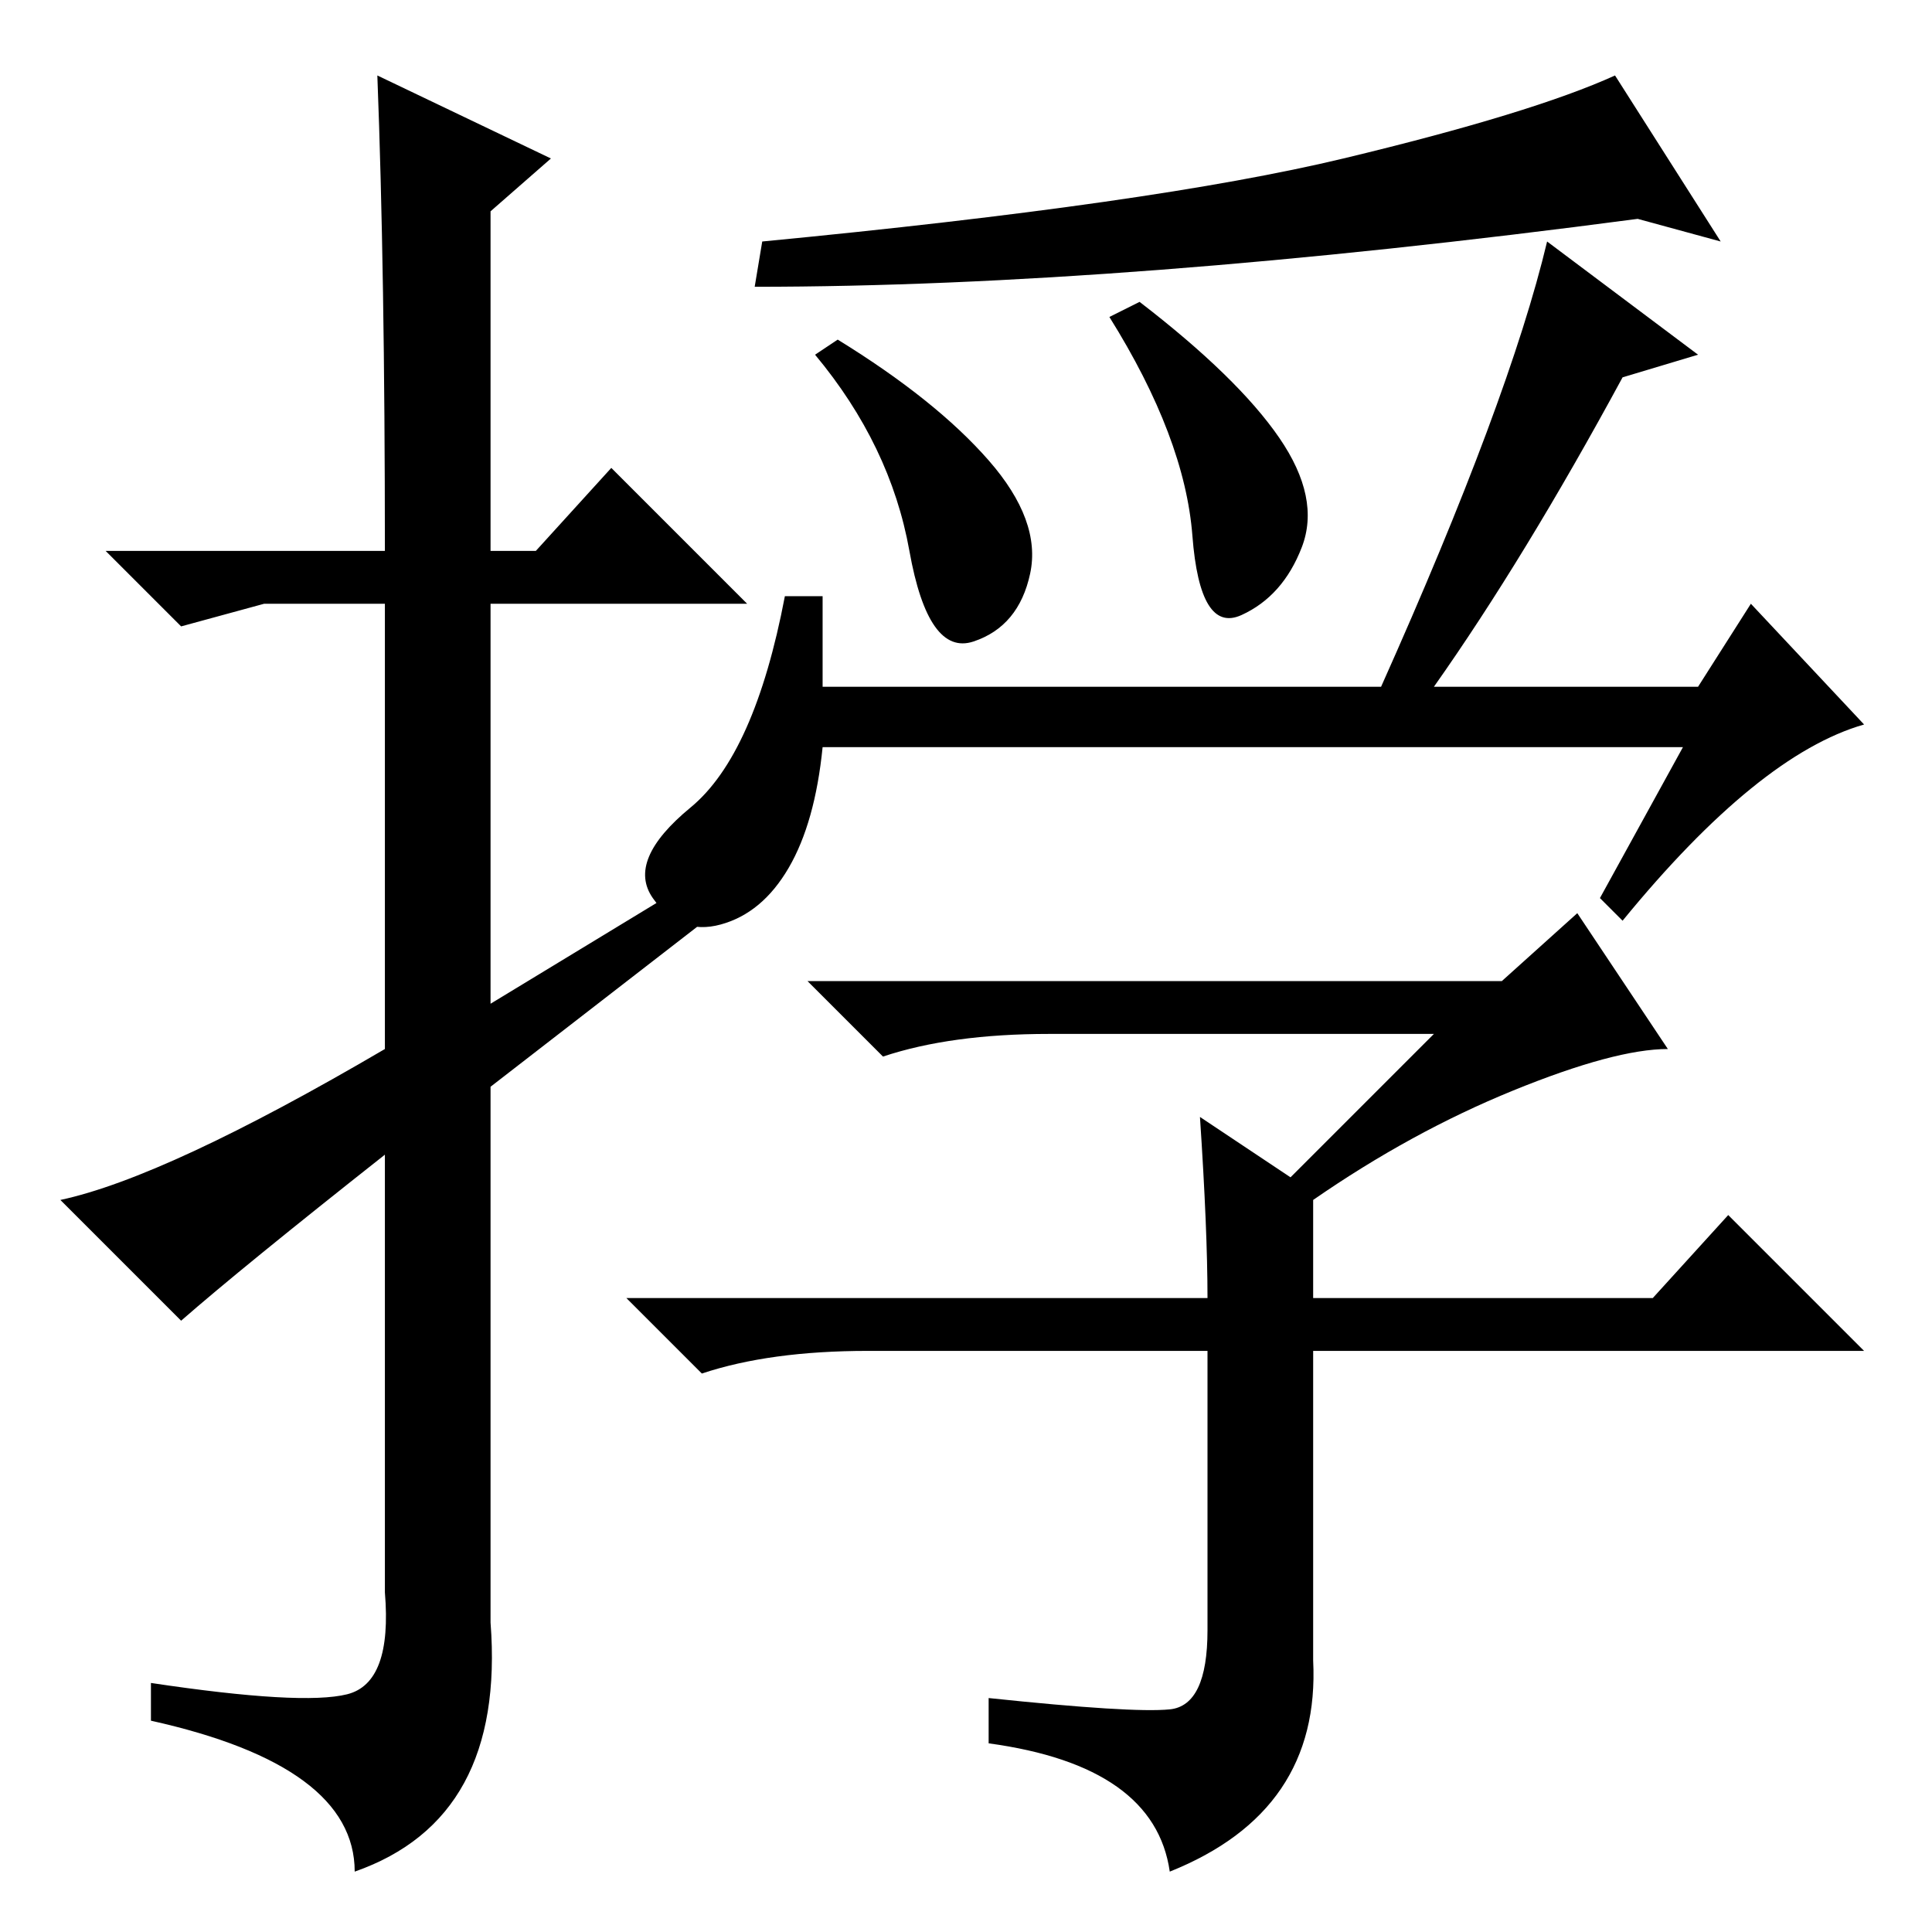 <?xml version="1.0" standalone="no"?>
<!DOCTYPE svg PUBLIC "-//W3C//DTD SVG 1.1//EN" "http://www.w3.org/Graphics/SVG/1.1/DTD/svg11.dtd" >
<svg xmlns="http://www.w3.org/2000/svg" xmlns:xlink="http://www.w3.org/1999/xlink" version="1.1" viewBox="0 -36 256 256">
  <g transform="matrix(1 0 0 -1 0 220)">
   <path fill="currentColor"
d="M24 81l-16 16q14 3 43 20v59h-16l-11 -3l-10 10h37q0 37 -1 63l23 -11l-8 -7v-45h6l10 11l18 -18h-34v-53l28 17l3 -4l-31 -24v-71q2 -26 -18 -33q0 14 -27 20v5q20 -3 26 -1.5t5 13.5v58q-19 -15 -27 -22zM178 235q25 6 36 11l14 -22l-11 3q-68 -9 -117 -9l1 6
q52 5 77 11zM131 195q7 -8 5.5 -15t-7.5 -9t-8.5 12t-12.5 26l3 2q13 -8 20 -16zM169.5 198q5.5 -8 3 -14.5t-8 -9t-6.5 10.5t-11 29l4 2q13 -10 18.5 -18zM223 157h-114q-1 -10 -4.5 -16t-9 -7.5t-9 3.5t5 12t12.5 28h5v-12h74q17 38 22 59l20 -15l-10 -3q-13 -24 -25 -41
h35l7 11l15 -16q-14 -4 -32 -26l-3 3zM159 108l12 -8l19 19h-51q-13 0 -22 -3l-10 10h92l10 9l12 -18q-7 0 -20.5 -5.5t-26.5 -14.5v-13h45l10 11l18 -18h-73v-41q1 -20 -19 -28q-2 14 -24 17v6q19 -2 24 -1.5t5 10.5v37h-45q-13 0 -22 -3l-10 10h77q0 9 -1 24z" />
  </g>

</svg>
